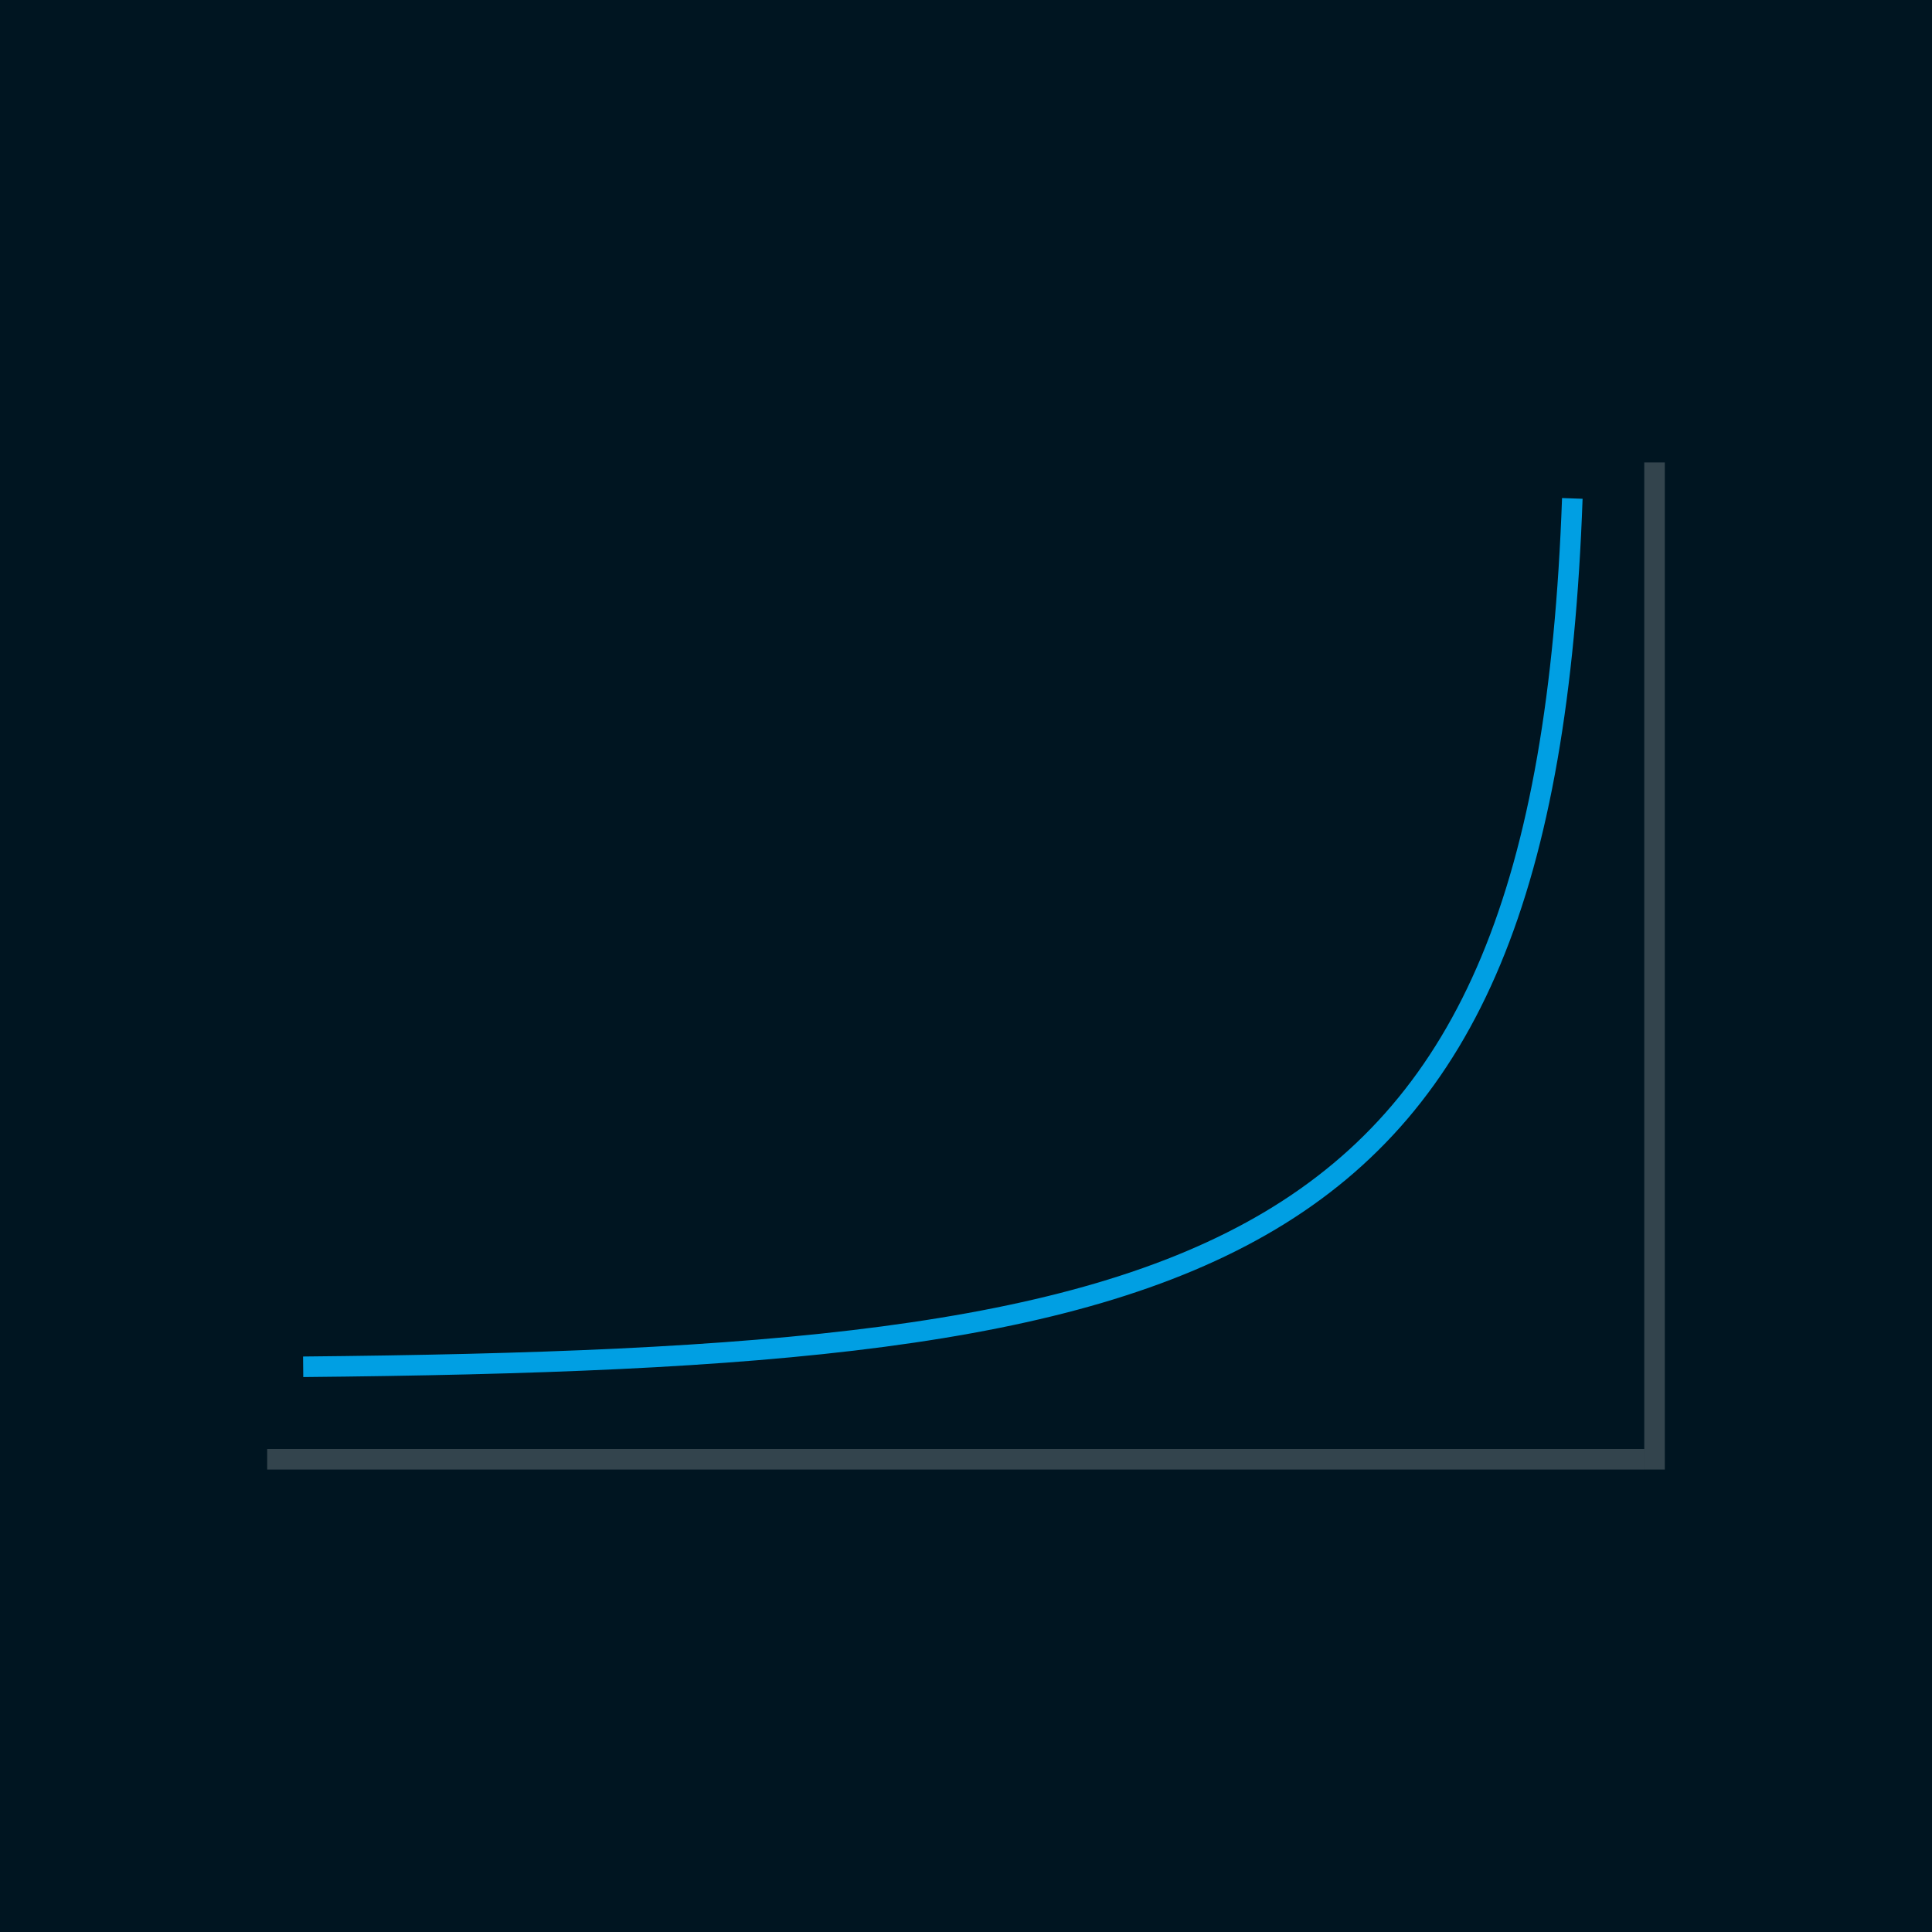 <?xml version="1.0" encoding="UTF-8"?>
<svg width="376px" height="376px" viewBox="0 0 376 376" version="1.1" xmlns="http://www.w3.org/2000/svg" xmlns:xlink="http://www.w3.org/1999/xlink">
    <!-- Generator: Sketch 52.6 (67491) - http://www.bohemiancoding.com/sketch -->
    <title>Group 6 Copy 17</title>
    <desc>Created with Sketch.</desc>
    <g id="Data-viz-vocabulary" stroke="none" stroke-width="1" fill="none" fill-rule="evenodd">
        <g id="Details-large-1" transform="translate(-932, -2134)">
            <g id="Group-6-Copy-17" transform="translate(932, 2134)">
                <rect id="Rectangle-Copy-3" fill="#001521" x="0" y="0" width="376" height="376"></rect>
                <g id="Group-28" transform="translate(52, 90)">
                    <rect id="Rectangle-Copy-107" fill-opacity="0.2" fill="#FFFFFF" x="268" y="0" width="4" height="196"></rect>
                    <rect id="Rectangle-Copy-108" fill-opacity="0.2" fill="#FFFFFF" x="0" y="192" width="268" height="4"></rect>
                    <path d="M254,7 C248.59,158.165 184.962,174.281 7,176" id="Path-7" stroke="#009FE3" stroke-width="4"></path>
                </g>
            </g>
        </g>
    </g>
</svg>

